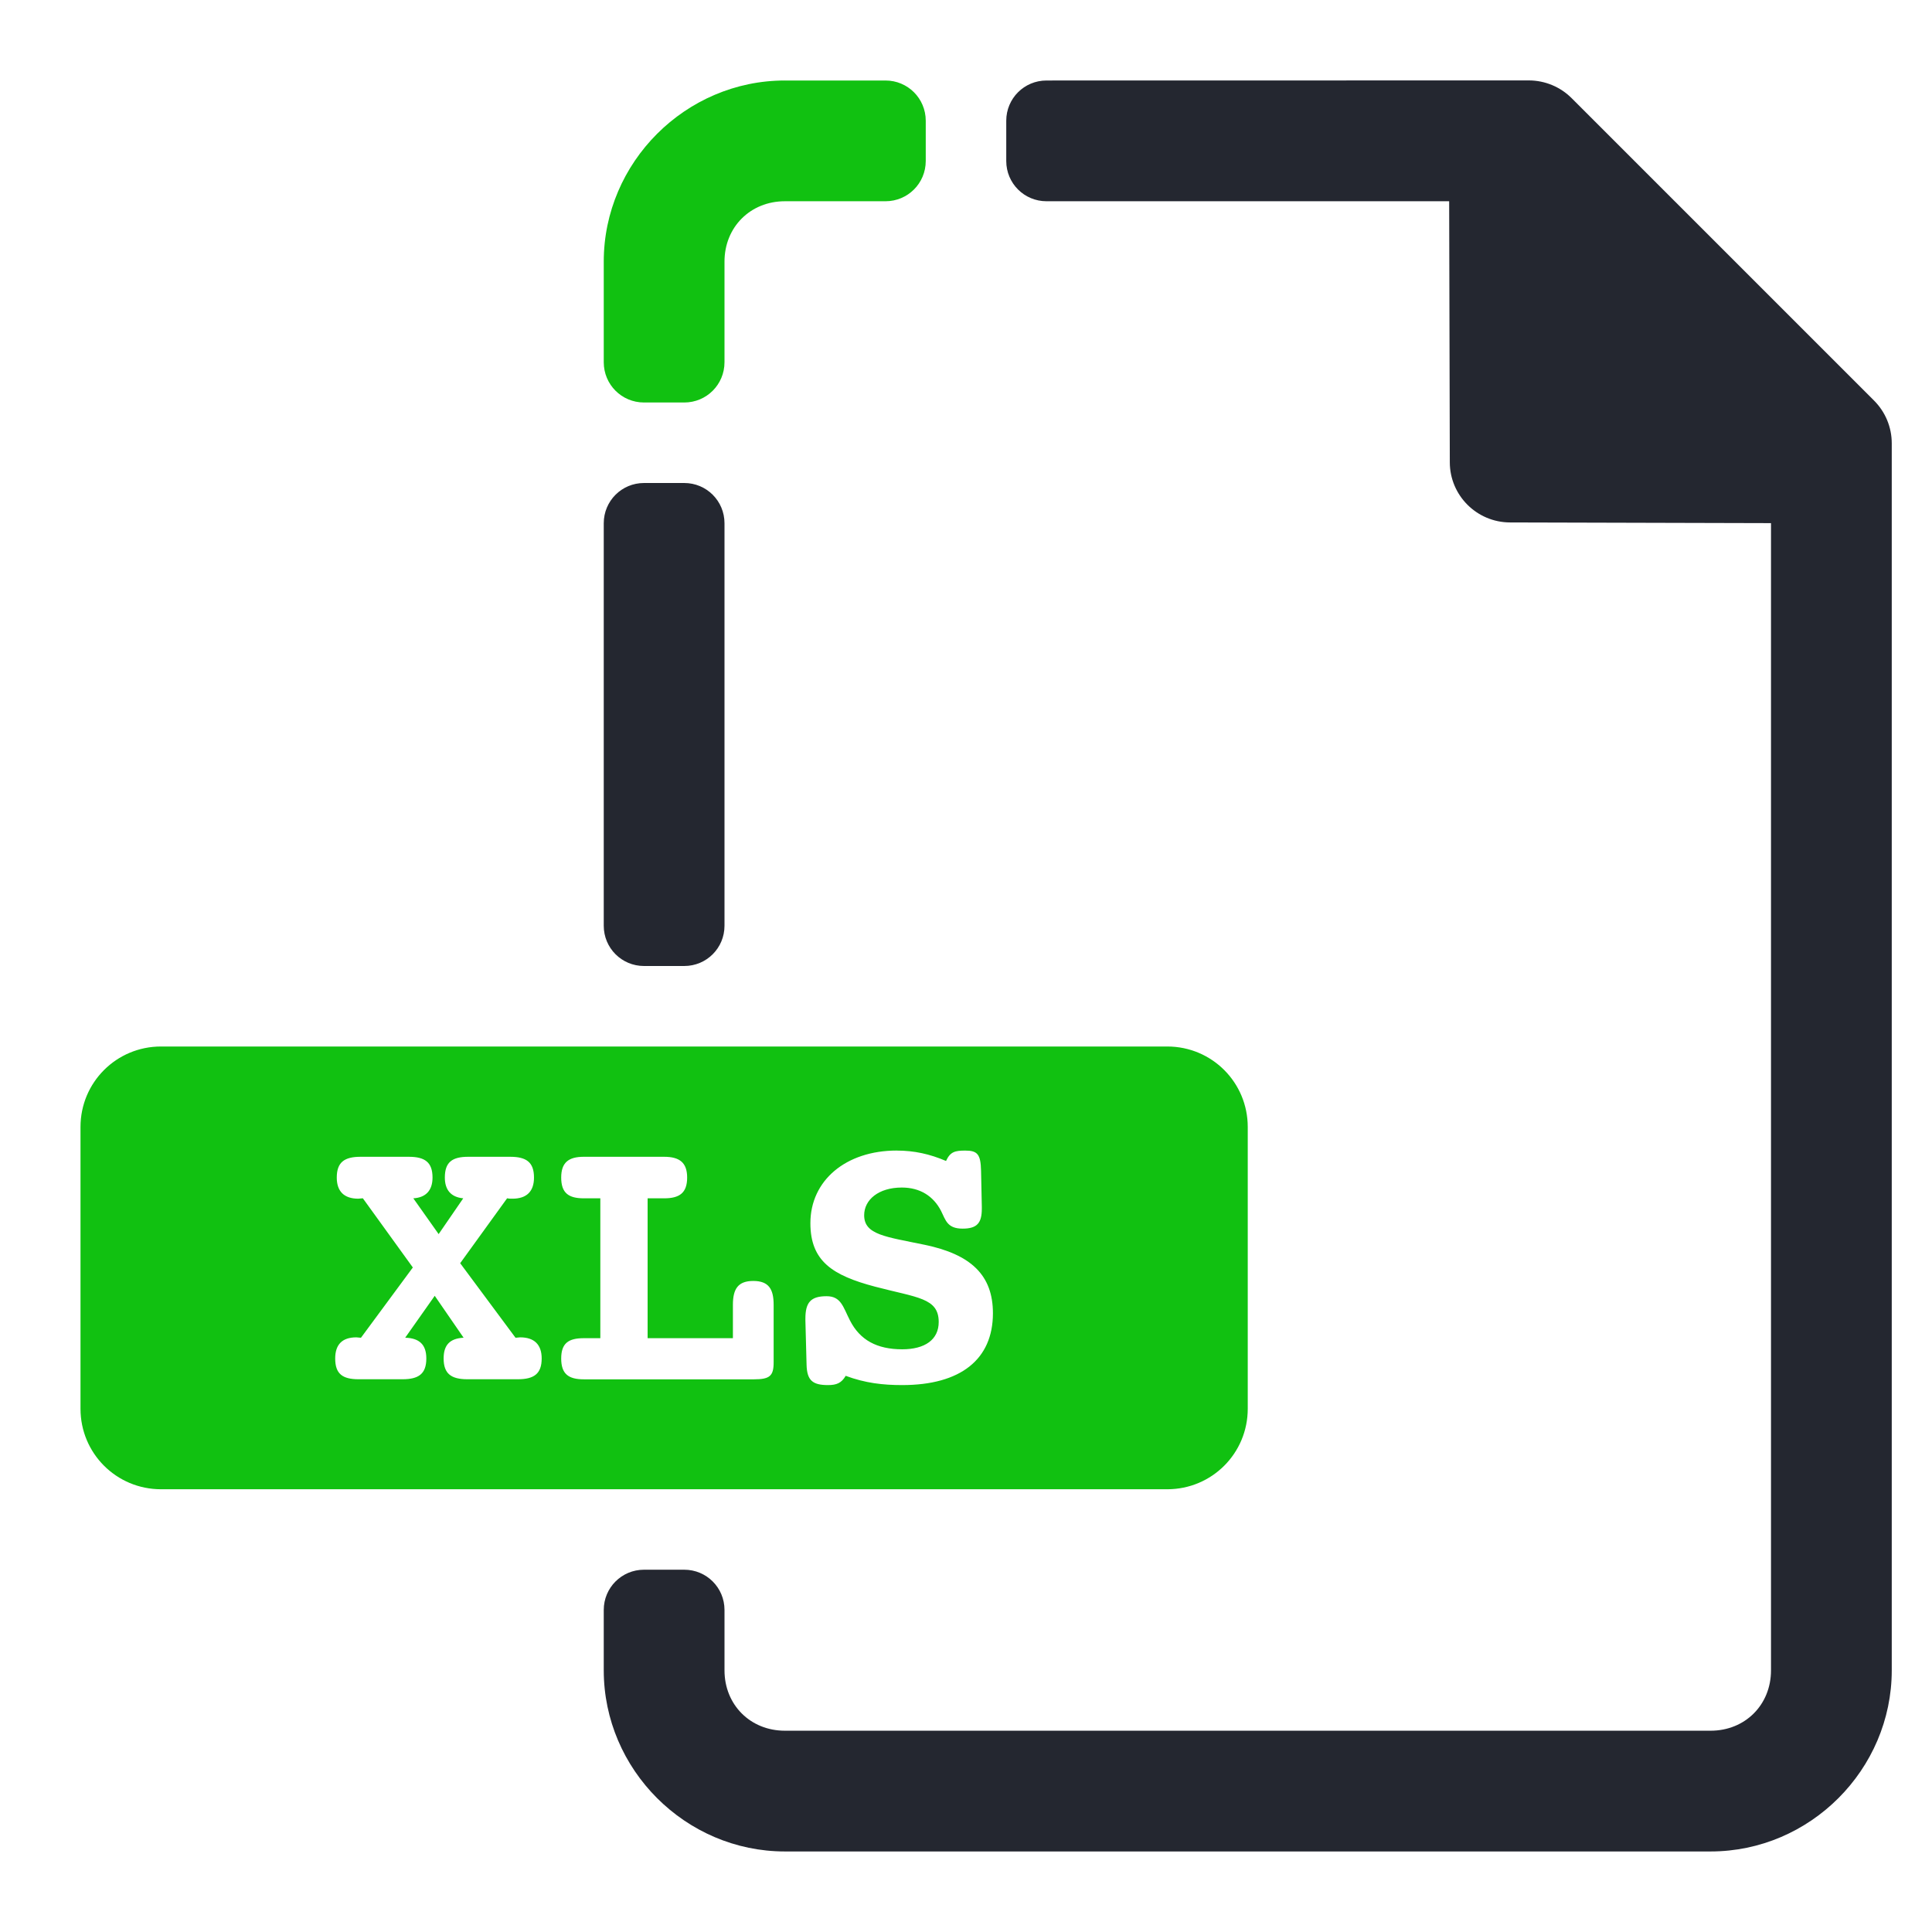 <?xml version="1.0" ?><svg height="48" id="svg6485" version="1.1" viewBox="0 0 48 48" width="48" xmlns="http://www.w3.org/2000/svg" xmlns:cc="http://creativecommons.org/ns#" xmlns:dc="http://purl.org/dc/elements/1.1/" xmlns:inkscape="http://www.inkscape.org/namespaces/inkscape" xmlns:rdf="http://www.w3.org/1999/02/22-rdf-syntax-ns#" xmlns:sodipodi="http://sodipodi.sourceforge.net/DTD/sodipodi-0.dtd" xmlns:svg="http://www.w3.org/2000/svg"><defs id="defs6487"><clipPath clipPathUnits="userSpaceOnUse" id="clipPath18427"><rect height="121.402" id="rect18429" style="opacity:1;fill:#e9e9e9;fill-opacity:0.804;stroke:none;stroke-width:1;stroke-linecap:round;stroke-linejoin:round;stroke-miterlimit:4;stroke-dasharray:none;stroke-dashoffset:0;stroke-opacity:1;paint-order:fill markers stroke" width="88.351" x="-269.089" y="204.721"/></clipPath><clipPath clipPathUnits="userSpaceOnUse" id="clipPath18443"><path d="m -222.268,211.436 a 31.997,31.997 0 0 0 -31.998,31.996 31.997,31.997 0 0 0 10.678,23.814 c -3.777,1.104 -6.523,4.576 -6.523,8.719 0,5.037 4.055,9.092 9.092,9.092 l 7.631,0 0,35.492 c 0,1.714 1.38,3.094 3.094,3.094 1.714,0 3.092,-1.38 3.092,-3.094 l 0,-35.492 1.592,0 0,37.992 c 0,1.714 1.38,3.094 3.094,3.094 1.714,0 3.094,-1.38 3.094,-3.094 l 0,-37.992 1.625,0 0,35.492 c 0,1.714 1.38,3.094 3.094,3.094 1.714,0 3.094,-1.38 3.094,-3.094 l 0,-35.492 6.68,0 c 5.037,0 9.092,-4.055 9.092,-9.092 0,-3.767 -2.269,-6.982 -5.52,-8.365 a 31.997,31.997 0 0 0 11.088,-24.168 31.997,31.997 0 0 0 -31.996,-31.996 z" id="path18445" style="opacity:1;fill:#e9e9e9;fill-opacity:0.804;stroke:none;stroke-width:1;stroke-linecap:round;stroke-linejoin:round;stroke-miterlimit:4;stroke-dasharray:none;stroke-dashoffset:0;stroke-opacity:1;paint-order:fill markers stroke"/></clipPath><clipPath clipPathUnits="userSpaceOnUse" id="clipPath5172"><rect height="32" id="rect5174" rx="0" ry="0" style="color:#000000;clip-rule:nonzero;display:inline;overflow:visible;visibility:visible;opacity:1;isolation:auto;mix-blend-mode:normal;color-interpolation:sRGB;color-interpolation-filters:linearRGB;solid-color:#000000;solid-opacity:1;fill:#000000;fill-opacity:0.516;fill-rule:nonzero;stroke:none;stroke-width:1;stroke-linecap:round;stroke-linejoin:round;stroke-miterlimit:4;stroke-dasharray:none;stroke-dashoffset:0;stroke-opacity:1;color-rendering:auto;image-rendering:auto;shape-rendering:auto;text-rendering:auto;enable-background:accumulate" width="32" x="0" y="1020.362"/></clipPath><clipPath clipPathUnits="userSpaceOnUse" id="clipPath5284"><rect height="48" id="rect5286" style="color:#000000;clip-rule:nonzero;display:inline;overflow:visible;visibility:visible;opacity:1;isolation:auto;mix-blend-mode:normal;color-interpolation:sRGB;color-interpolation-filters:linearRGB;solid-color:#000000;solid-opacity:1;fill:#000000;fill-opacity:0.484;fill-rule:nonzero;stroke:none;stroke-width:0.4;stroke-linecap:round;stroke-linejoin:round;stroke-miterlimit:4;stroke-dasharray:none;stroke-dashoffset:0;stroke-opacity:1;color-rendering:auto;image-rendering:auto;shape-rendering:auto;text-rendering:auto;enable-background:accumulate" width="48" x="0" y="1004.362"/></clipPath></defs><g id="layer1" style="display:inline" transform="translate(0,-1004.362)"><g id="g11351" style="display:inline" transform="translate(-543,-206)"><path d="m 569,1212.362 c -0.554,0 -1,0.446 -1,1 l 0,1 c 0,0.554 0.446,1 1,1 l 10.004,0 0.016,6.484 c 0,0.825 0.671,1.494 1.496,1.496 l 6.484,0.017 0,28.502 c 0,0.857 -0.643,1.5 -1.5,1.5 l -23,0 c -0.857,0 -1.5,-0.643 -1.5,-1.5 l 0,-1.5 c 0,-0.554 -0.446,-1 -1,-1 l -1,0 c -0.554,0 -1,0.446 -1,1 l 0,1.5 c 0,2.467 2.033,4.5 4.5,4.5 l 23,0 c 2.467,0 4.5,-2.033 4.5,-4.5 l 0,-30.486 c -10e-5,-0.398 -0.158,-0.779 -0.44,-1.061 l -7.514,-7.514 c -0.281,-0.281 -0.663,-0.439 -1.06,-0.44 z m -11,21 c 0,0.554 0.446,1 1,1 l 1,0 c 0.554,0 1,-0.446 1,-1 l 0,-10 c 0,-0.554 -0.446,-1 -1,-1 l -1,0 c -0.554,0 -1,0.446 -1,1 z" id="path8918" style="color:#000000;font-style:normal;font-variant:normal;font-weight:normal;font-stretch:normal;font-size:medium;line-height:normal;font-family:sans-serif;text-indent:0;text-align:start;text-decoration:none;text-decoration-line:none;text-decoration-style:solid;text-decoration-color:#000000;letter-spacing:normal;word-spacing:normal;text-transform:none;direction:ltr;block-progression:tb;writing-mode:lr-tb;baseline-shift:baseline;text-anchor:start;white-space:normal;clip-rule:nonzero;display:inline;overflow:visible;visibility:visible;opacity:1;isolation:auto;mix-blend-mode:normal;color-interpolation:sRGB;color-interpolation-filters:linearRGB;solid-color:#000000;solid-opacity:1;fill:#242730;fill-opacity:1;fill-rule:nonzero;stroke:none;stroke-width:3;stroke-linecap:round;stroke-linejoin:round;stroke-miterlimit:4;stroke-dasharray:none;stroke-dashoffset:0;stroke-opacity:1;color-rendering:auto;image-rendering:auto;shape-rendering:auto;text-rendering:auto;enable-background:accumulate"/><path d="m 562.5,208 c -2.467,0 -4.5,2.033 -4.5,4.5 l 0,2.5 c 0,0.554 0.446,1 1,1 l 1,0 c 0.554,0 1,-0.446 1,-1 l 0,-2.5 c 0,-0.857 0.643,-1.5 1.5,-1.5 l 2.5,0 c 0.554,0 1,-0.446 1,-1 l 0,-1 c 0,-0.554 -0.446,-1 -1,-1 l -2.5,0 z M 547,232 c -1.108,0 -2,0.892 -2,2 l 0,7 c 0,1.108 0.892,2 2,2 l 25,0 c 1.108,0 2,-0.892 2,-2 l 0,-7 c 0,-1.108 -0.892,-2 -2,-2 l -25,0 z m 18.283,2.586 c 0.43,0 0.82,0.086 1.221,0.258 0.105,-0.229 0.221,-0.258 0.479,-0.258 0.306,0 0.381,0.097 0.391,0.498 l 0.019,0.896 0,0.049 c 0,0.353 -0.114,0.496 -0.477,0.496 -0.382,0 -0.421,-0.21 -0.535,-0.439 -0.191,-0.372 -0.526,-0.582 -0.975,-0.582 -0.582,0 -0.936,0.306 -0.936,0.688 0,0.487 0.536,0.534 1.5,0.734 1.155,0.239 1.699,0.756 1.699,1.701 0,1.146 -0.802,1.785 -2.254,1.785 -0.477,0 -0.917,-0.049 -1.404,-0.23 -0.105,0.181 -0.229,0.23 -0.439,0.23 -0.382,0 -0.523,-0.114 -0.533,-0.506 l -0.029,-1.1 0,-0.047 c 0,-0.401 0.134,-0.555 0.525,-0.555 0.363,0 0.41,0.267 0.582,0.602 0.248,0.487 0.669,0.717 1.299,0.717 0.563,0 0.906,-0.239 0.906,-0.678 0,-0.602 -0.534,-0.602 -1.584,-0.879 -1.05,-0.277 -1.604,-0.631 -1.604,-1.576 0,-1.06 0.878,-1.805 2.148,-1.805 z m -13.322,0.154 1.193,0 c 0.401,0 0.592,0.134 0.592,0.516 0,0.315 -0.161,0.497 -0.477,0.516 l 0.629,0.889 0.611,-0.889 c -0.306,-0.029 -0.457,-0.21 -0.457,-0.516 0,-0.382 0.181,-0.516 0.582,-0.516 l 1.041,0 c 0.401,0 0.592,0.134 0.592,0.516 0,0.344 -0.182,0.525 -0.535,0.525 -0.048,0 -0.085,4.3e-4 -0.133,-0.01 l -1.166,1.613 1.375,1.852 c 0.038,0 0.077,-0.01 0.115,-0.01 0.353,0 0.535,0.182 0.535,0.525 0,0.382 -0.193,0.516 -0.594,0.516 l -1.25,0 c -0.401,0 -0.592,-0.134 -0.592,-0.516 0,-0.334 0.152,-0.497 0.496,-0.516 l -0.717,-1.041 -0.734,1.041 c 0.353,0.01 0.525,0.172 0.525,0.516 0,0.382 -0.191,0.516 -0.592,0.516 l -1.09,0 c -0.401,0 -0.582,-0.134 -0.582,-0.516 0,-0.344 0.172,-0.525 0.525,-0.525 0.038,0 0.077,0.01 0.115,0.01 l 1.289,-1.746 -1.242,-1.719 c -0.038,0 -0.075,0.01 -0.113,0.01 -0.353,0 -0.535,-0.182 -0.535,-0.525 0,-0.382 0.191,-0.516 0.592,-0.516 z m 5.543,0 1.996,0 c 0.382,0 0.572,0.143 0.572,0.516 0,0.382 -0.19,0.516 -0.572,0.516 l -0.41,0 0,3.475 2.119,0 0,-0.83 c 0,-0.401 0.133,-0.592 0.506,-0.592 0.382,0 0.506,0.2 0.506,0.592 l 0,1.432 c 0,0.334 -0.095,0.42 -0.486,0.42 l -4.23,0 c -0.382,0 -0.562,-0.134 -0.562,-0.516 0,-0.382 0.181,-0.506 0.562,-0.506 l 0.41,0 0,-3.475 -0.41,0 c -0.382,0 -0.562,-0.134 -0.562,-0.516 0,-0.372 0.181,-0.516 0.562,-0.516 z" id="path8920" style="color:#000000;font-style:normal;font-variant:normal;font-weight:normal;font-stretch:normal;font-size:medium;line-height:normal;font-family:sans-serif;text-indent:0;text-align:start;text-decoration:none;text-decoration-line:none;text-decoration-style:solid;text-decoration-color:#000000;letter-spacing:normal;word-spacing:normal;text-transform:none;direction:ltr;block-progression:tb;writing-mode:lr-tb;baseline-shift:baseline;text-anchor:start;white-space:normal;clip-rule:nonzero;display:inline;overflow:visible;visibility:visible;opacity:1;isolation:auto;mix-blend-mode:normal;color-interpolation:sRGB;color-interpolation-filters:linearRGB;solid-color:#000000;solid-opacity:1;fill:#11c111;fill-opacity:1;fill-rule:nonzero;stroke:none;stroke-width:3;stroke-linecap:round;stroke-linejoin:round;stroke-miterlimit:4;stroke-dasharray:none;stroke-dashoffset:0;stroke-opacity:1;color-rendering:auto;image-rendering:auto;shape-rendering:auto;text-rendering:auto;enable-background:accumulate" transform="translate(0,1004.362)"/></g></g></svg>
